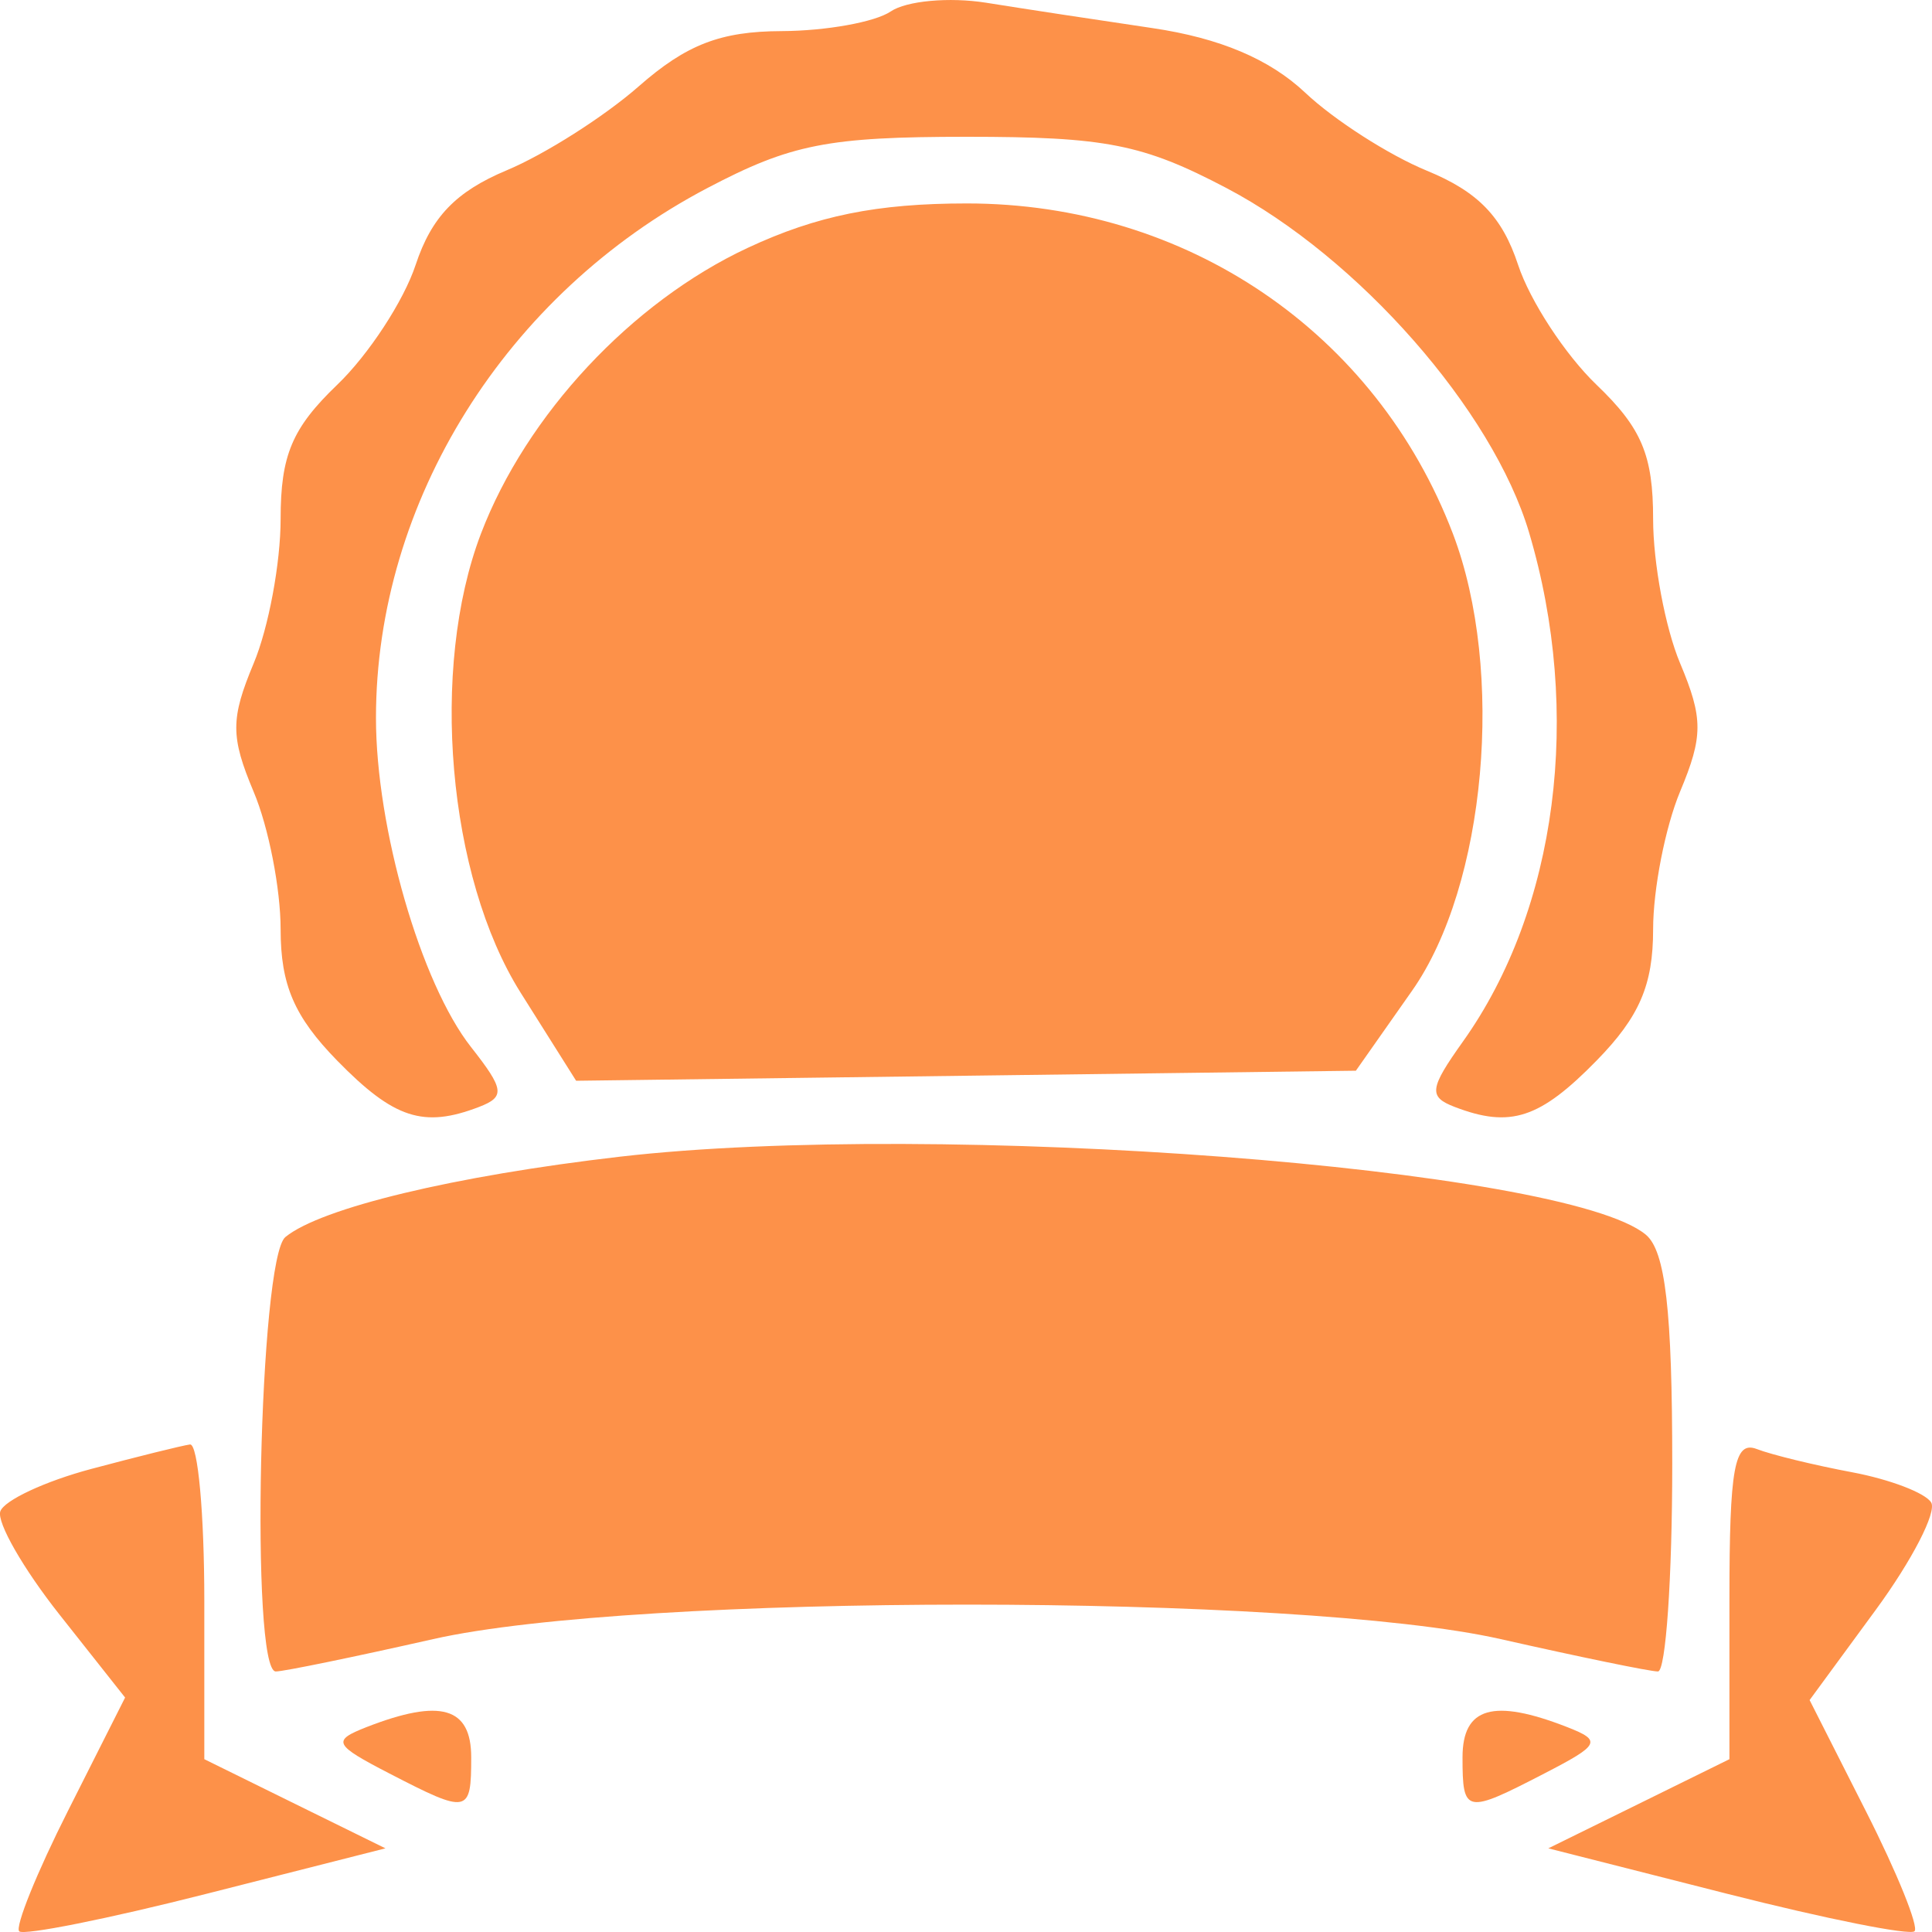 <svg width="20" height="20" viewBox="0 0 20 20" fill="none" xmlns="http://www.w3.org/2000/svg">
<path fill-rule="evenodd" clip-rule="evenodd" d="M9.22 0.119C9.057 0.229 8.549 0.32 8.092 0.322C7.459 0.324 7.105 0.461 6.612 0.894C6.255 1.207 5.64 1.598 5.245 1.763C4.72 1.983 4.467 2.246 4.303 2.741C4.18 3.114 3.815 3.672 3.492 3.982C3.024 4.431 2.905 4.712 2.905 5.372C2.905 5.827 2.78 6.5 2.626 6.867C2.386 7.441 2.386 7.626 2.626 8.197C2.78 8.561 2.905 9.201 2.905 9.62C2.905 10.196 3.046 10.524 3.49 10.979C4.078 11.58 4.383 11.68 4.959 11.459C5.231 11.354 5.221 11.278 4.876 10.839C4.356 10.178 3.892 8.57 3.892 7.432C3.892 5.192 5.237 3.041 7.324 1.946C8.187 1.492 8.572 1.416 10.009 1.416C11.446 1.416 11.831 1.492 12.695 1.946C14.062 2.664 15.453 4.247 15.829 5.513C16.384 7.383 16.121 9.41 15.145 10.781C14.796 11.271 14.786 11.354 15.059 11.459C15.635 11.68 15.94 11.58 16.528 10.979C16.972 10.525 17.113 10.196 17.113 9.621C17.113 9.204 17.239 8.562 17.392 8.195C17.632 7.621 17.632 7.436 17.392 6.865C17.239 6.501 17.113 5.829 17.113 5.373C17.113 4.712 16.995 4.431 16.526 3.982C16.203 3.672 15.838 3.114 15.715 2.741C15.551 2.244 15.301 1.985 14.773 1.768C14.378 1.606 13.809 1.241 13.51 0.958C13.142 0.612 12.628 0.394 11.931 0.291C11.362 0.207 10.586 0.089 10.207 0.028C9.827 -0.032 9.383 0.008 9.22 0.119ZM7.74 2.566C6.538 3.127 5.448 4.295 4.979 5.524C4.447 6.918 4.633 9.075 5.39 10.277L5.964 11.188L10 11.136L14.036 11.084L14.617 10.257C15.384 9.166 15.582 6.946 15.04 5.524C14.243 3.438 12.283 2.106 10.009 2.106C9.079 2.106 8.455 2.232 7.74 2.566ZM6.417 11.974C4.707 12.172 3.322 12.504 2.954 12.806C2.683 13.029 2.589 17.303 2.855 17.303C2.937 17.303 3.67 17.152 4.484 16.968C6.587 16.492 13.432 16.492 15.535 16.968C16.349 17.152 17.081 17.303 17.163 17.303C17.244 17.303 17.311 16.337 17.311 15.156C17.311 13.566 17.24 12.949 17.037 12.781C16.201 12.087 9.713 11.594 6.417 11.974ZM0.946 15.206C0.465 15.334 0.041 15.533 0.003 15.646C-0.034 15.76 0.241 16.24 0.615 16.713L1.295 17.573L0.706 18.741C0.381 19.384 0.154 19.947 0.199 19.993C0.245 20.038 1.117 19.864 2.136 19.605L3.99 19.134L3.053 18.673L2.115 18.211V16.573C2.115 15.671 2.049 14.943 1.967 14.953C1.886 14.964 1.426 15.078 0.946 15.206ZM17.903 16.552V18.211L16.965 18.673L16.028 19.134L17.882 19.605C18.902 19.864 19.773 20.038 19.819 19.992C19.865 19.947 19.64 19.389 19.318 18.754L18.733 17.599L19.418 16.665C19.794 16.152 20.052 15.651 19.991 15.553C19.93 15.454 19.562 15.314 19.174 15.241C18.785 15.168 18.34 15.06 18.185 15C17.954 14.912 17.903 15.194 17.903 16.552ZM3.794 17.879C3.434 18.02 3.455 18.061 4.031 18.359C4.848 18.781 4.878 18.776 4.878 18.192C4.878 17.672 4.561 17.58 3.794 17.879ZM15.14 18.192C15.14 18.776 15.171 18.781 15.987 18.359C16.564 18.061 16.584 18.02 16.224 17.879C15.458 17.58 15.14 17.672 15.14 18.192Z" fill="#FD9149"/>
</svg>
